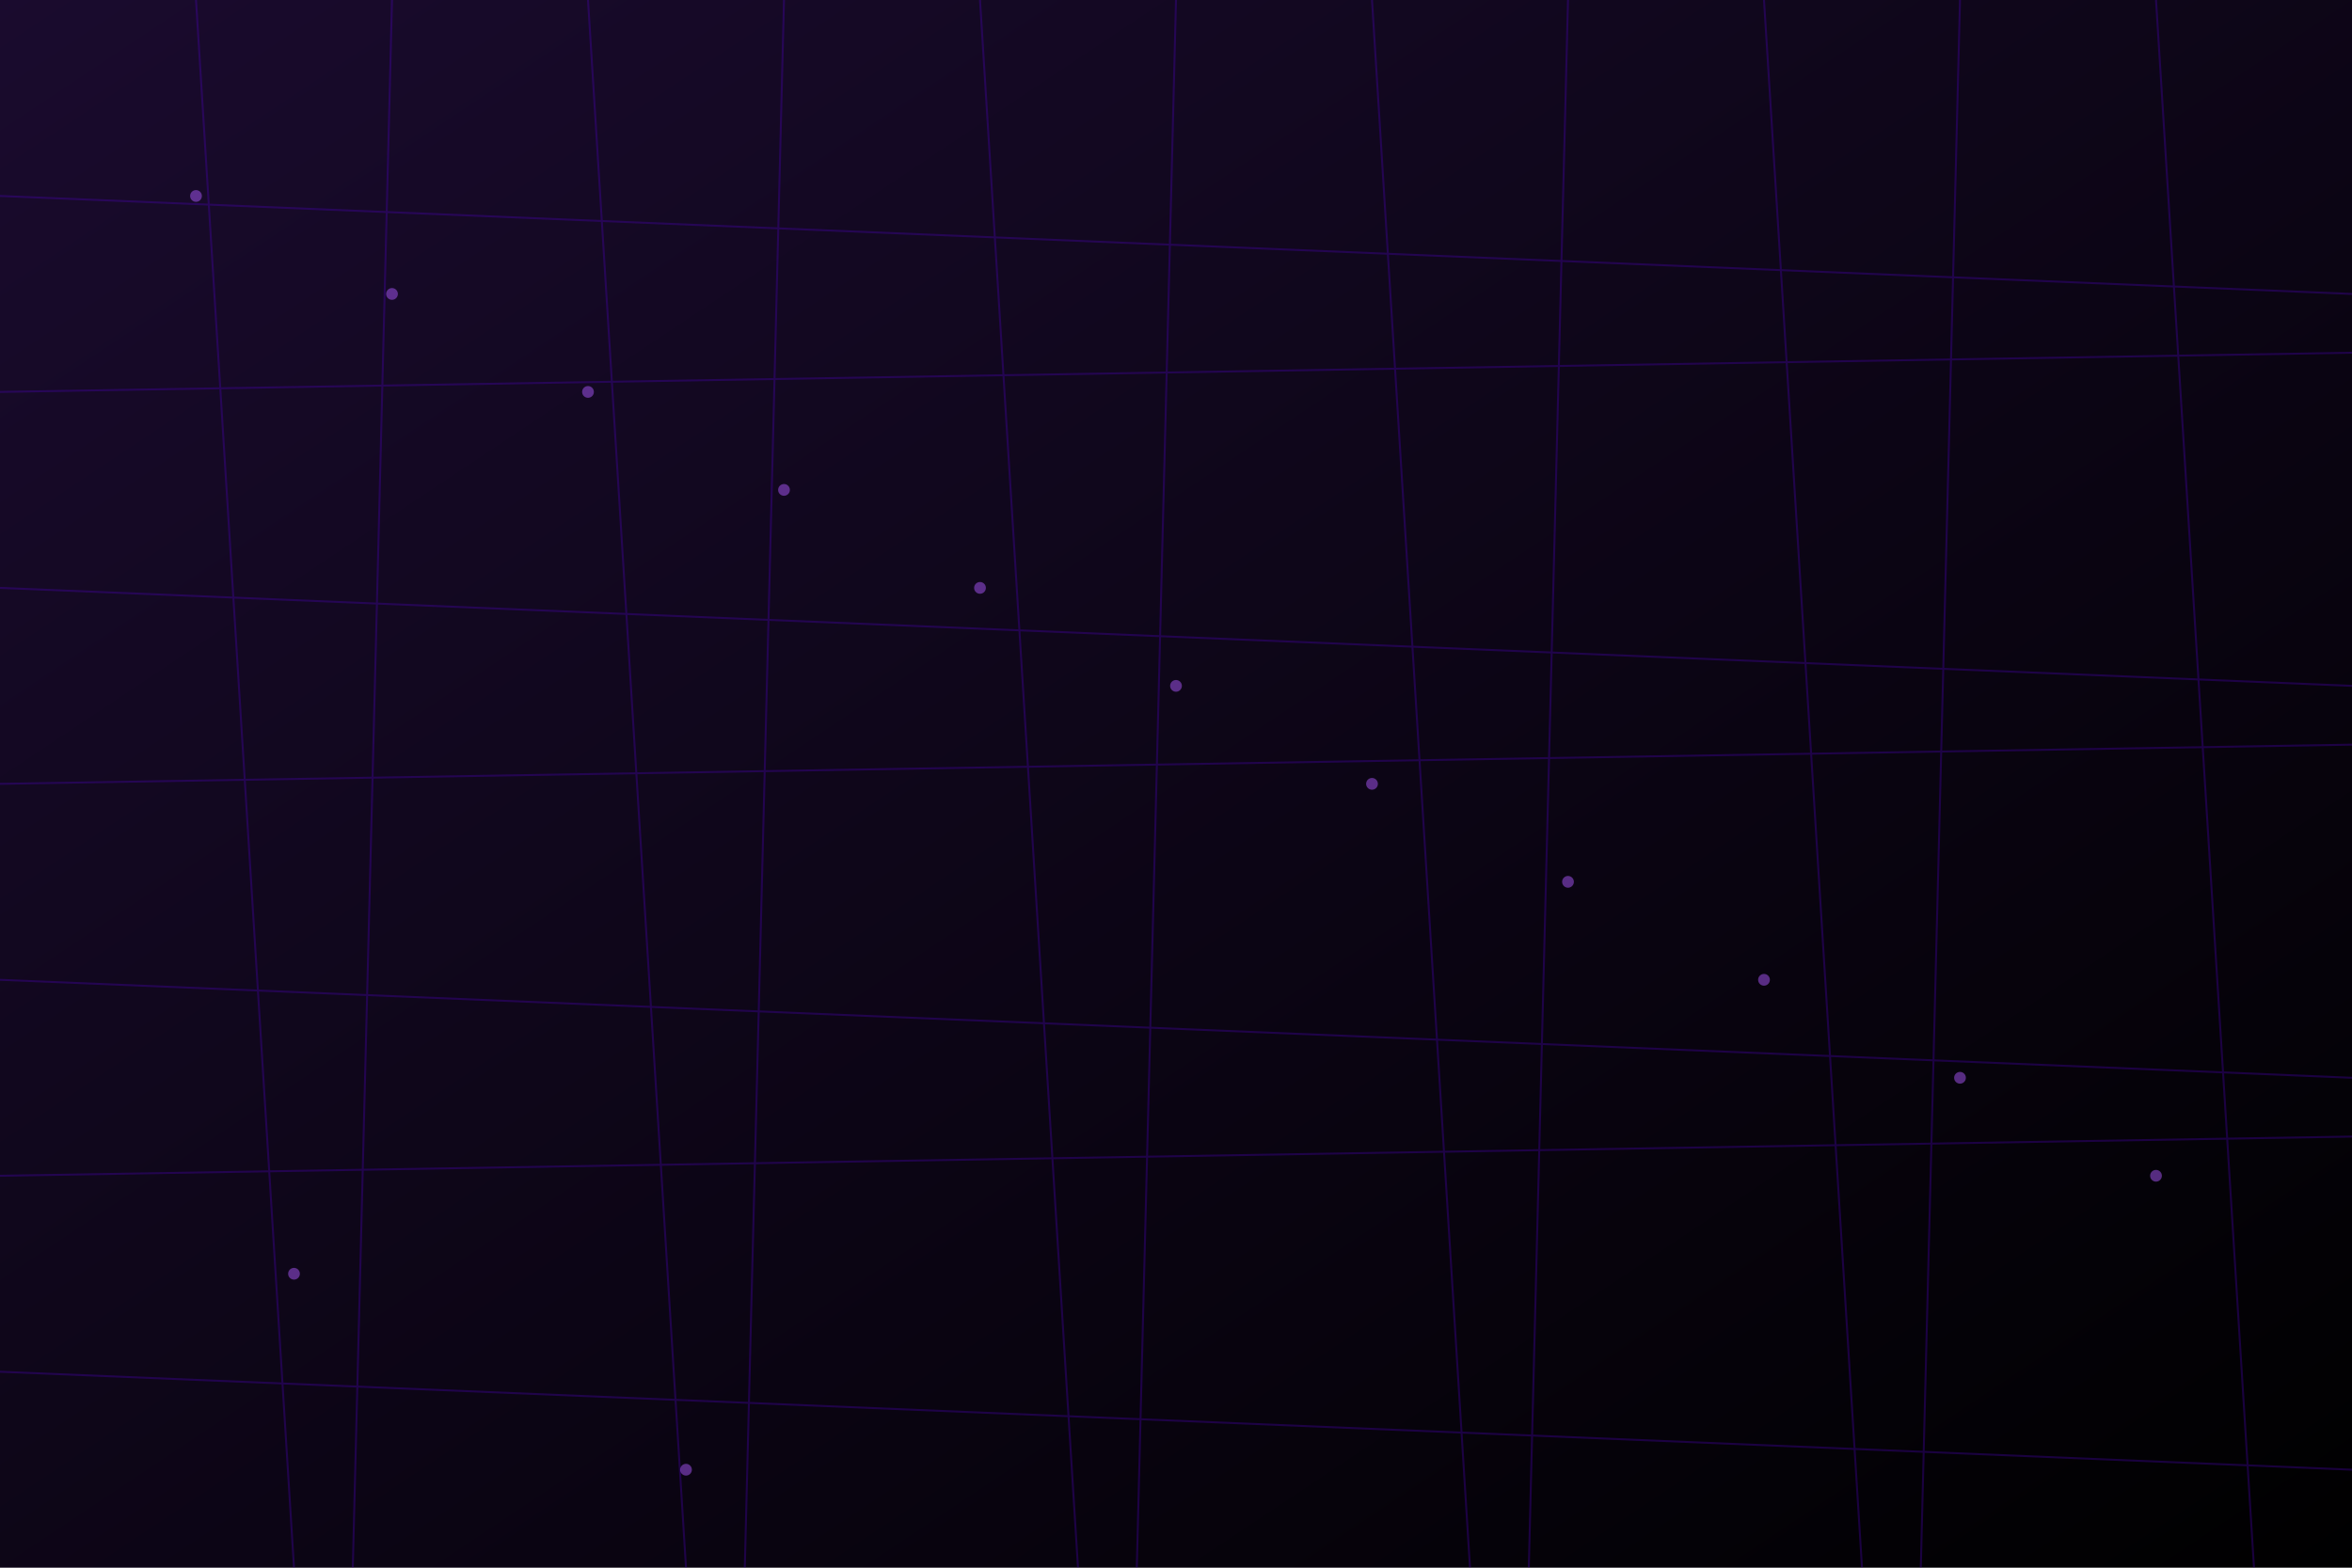 <?xml version="1.0" encoding="UTF-8" standalone="no"?>
<svg width="1200" height="800" viewBox="0 0 1200 800" xmlns="http://www.w3.org/2000/svg">
  <defs>
    <linearGradient id="grad1" x1="0%" y1="0%" x2="100%" y2="100%">
      <stop offset="0%" style="stop-color:#1a0b2e;stop-opacity:1" />
      <stop offset="100%" style="stop-color:#000000;stop-opacity:1" />
    </linearGradient>
  </defs>
  <rect width="100%" height="100%" fill="url(#grad1)"/>
  
  <!-- Abstract lines -->
  <g stroke="#5000ca" stroke-width="1" opacity="0.3">
    <!-- Horizontal lines -->
    <path d="M0,100 L1200,150" />
    <path d="M0,200 L1200,180" />
    <path d="M0,300 L1200,350" />
    <path d="M0,400 L1200,380" />
    <path d="M0,500 L1200,550" />
    <path d="M0,600 L1200,580" />
    <path d="M0,700 L1200,750" />
    
    <!-- Vertical lines -->
    <path d="M100,0 L150,800" />
    <path d="M200,0 L180,800" />
    <path d="M300,0 L350,800" />
    <path d="M400,0 L380,800" />
    <path d="M500,0 L550,800" />
    <path d="M600,0 L580,800" />
    <path d="M700,0 L750,800" />
    <path d="M800,0 L780,800" />
    <path d="M900,0 L950,800" />
    <path d="M1000,0 L980,800" />
    <path d="M1100,0 L1150,800" />
  </g>
  
  <!-- Glowing dots at intersections -->
  <g fill="#a855f7" opacity="0.5">
    <circle cx="100" cy="100" r="3" />
    <circle cx="300" cy="200" r="3" />
    <circle cx="500" cy="300" r="3" />
    <circle cx="700" cy="400" r="3" />
    <circle cx="900" cy="500" r="3" />
    <circle cx="1100" cy="600" r="3" />
    <circle cx="200" cy="150" r="3" />
    <circle cx="400" cy="250" r="3" />
    <circle cx="600" cy="350" r="3" />
    <circle cx="800" cy="450" r="3" />
    <circle cx="1000" cy="550" r="3" />
    <circle cx="150" cy="650" r="3" />
    <circle cx="350" cy="750" r="3" />
  </g>
</svg>
